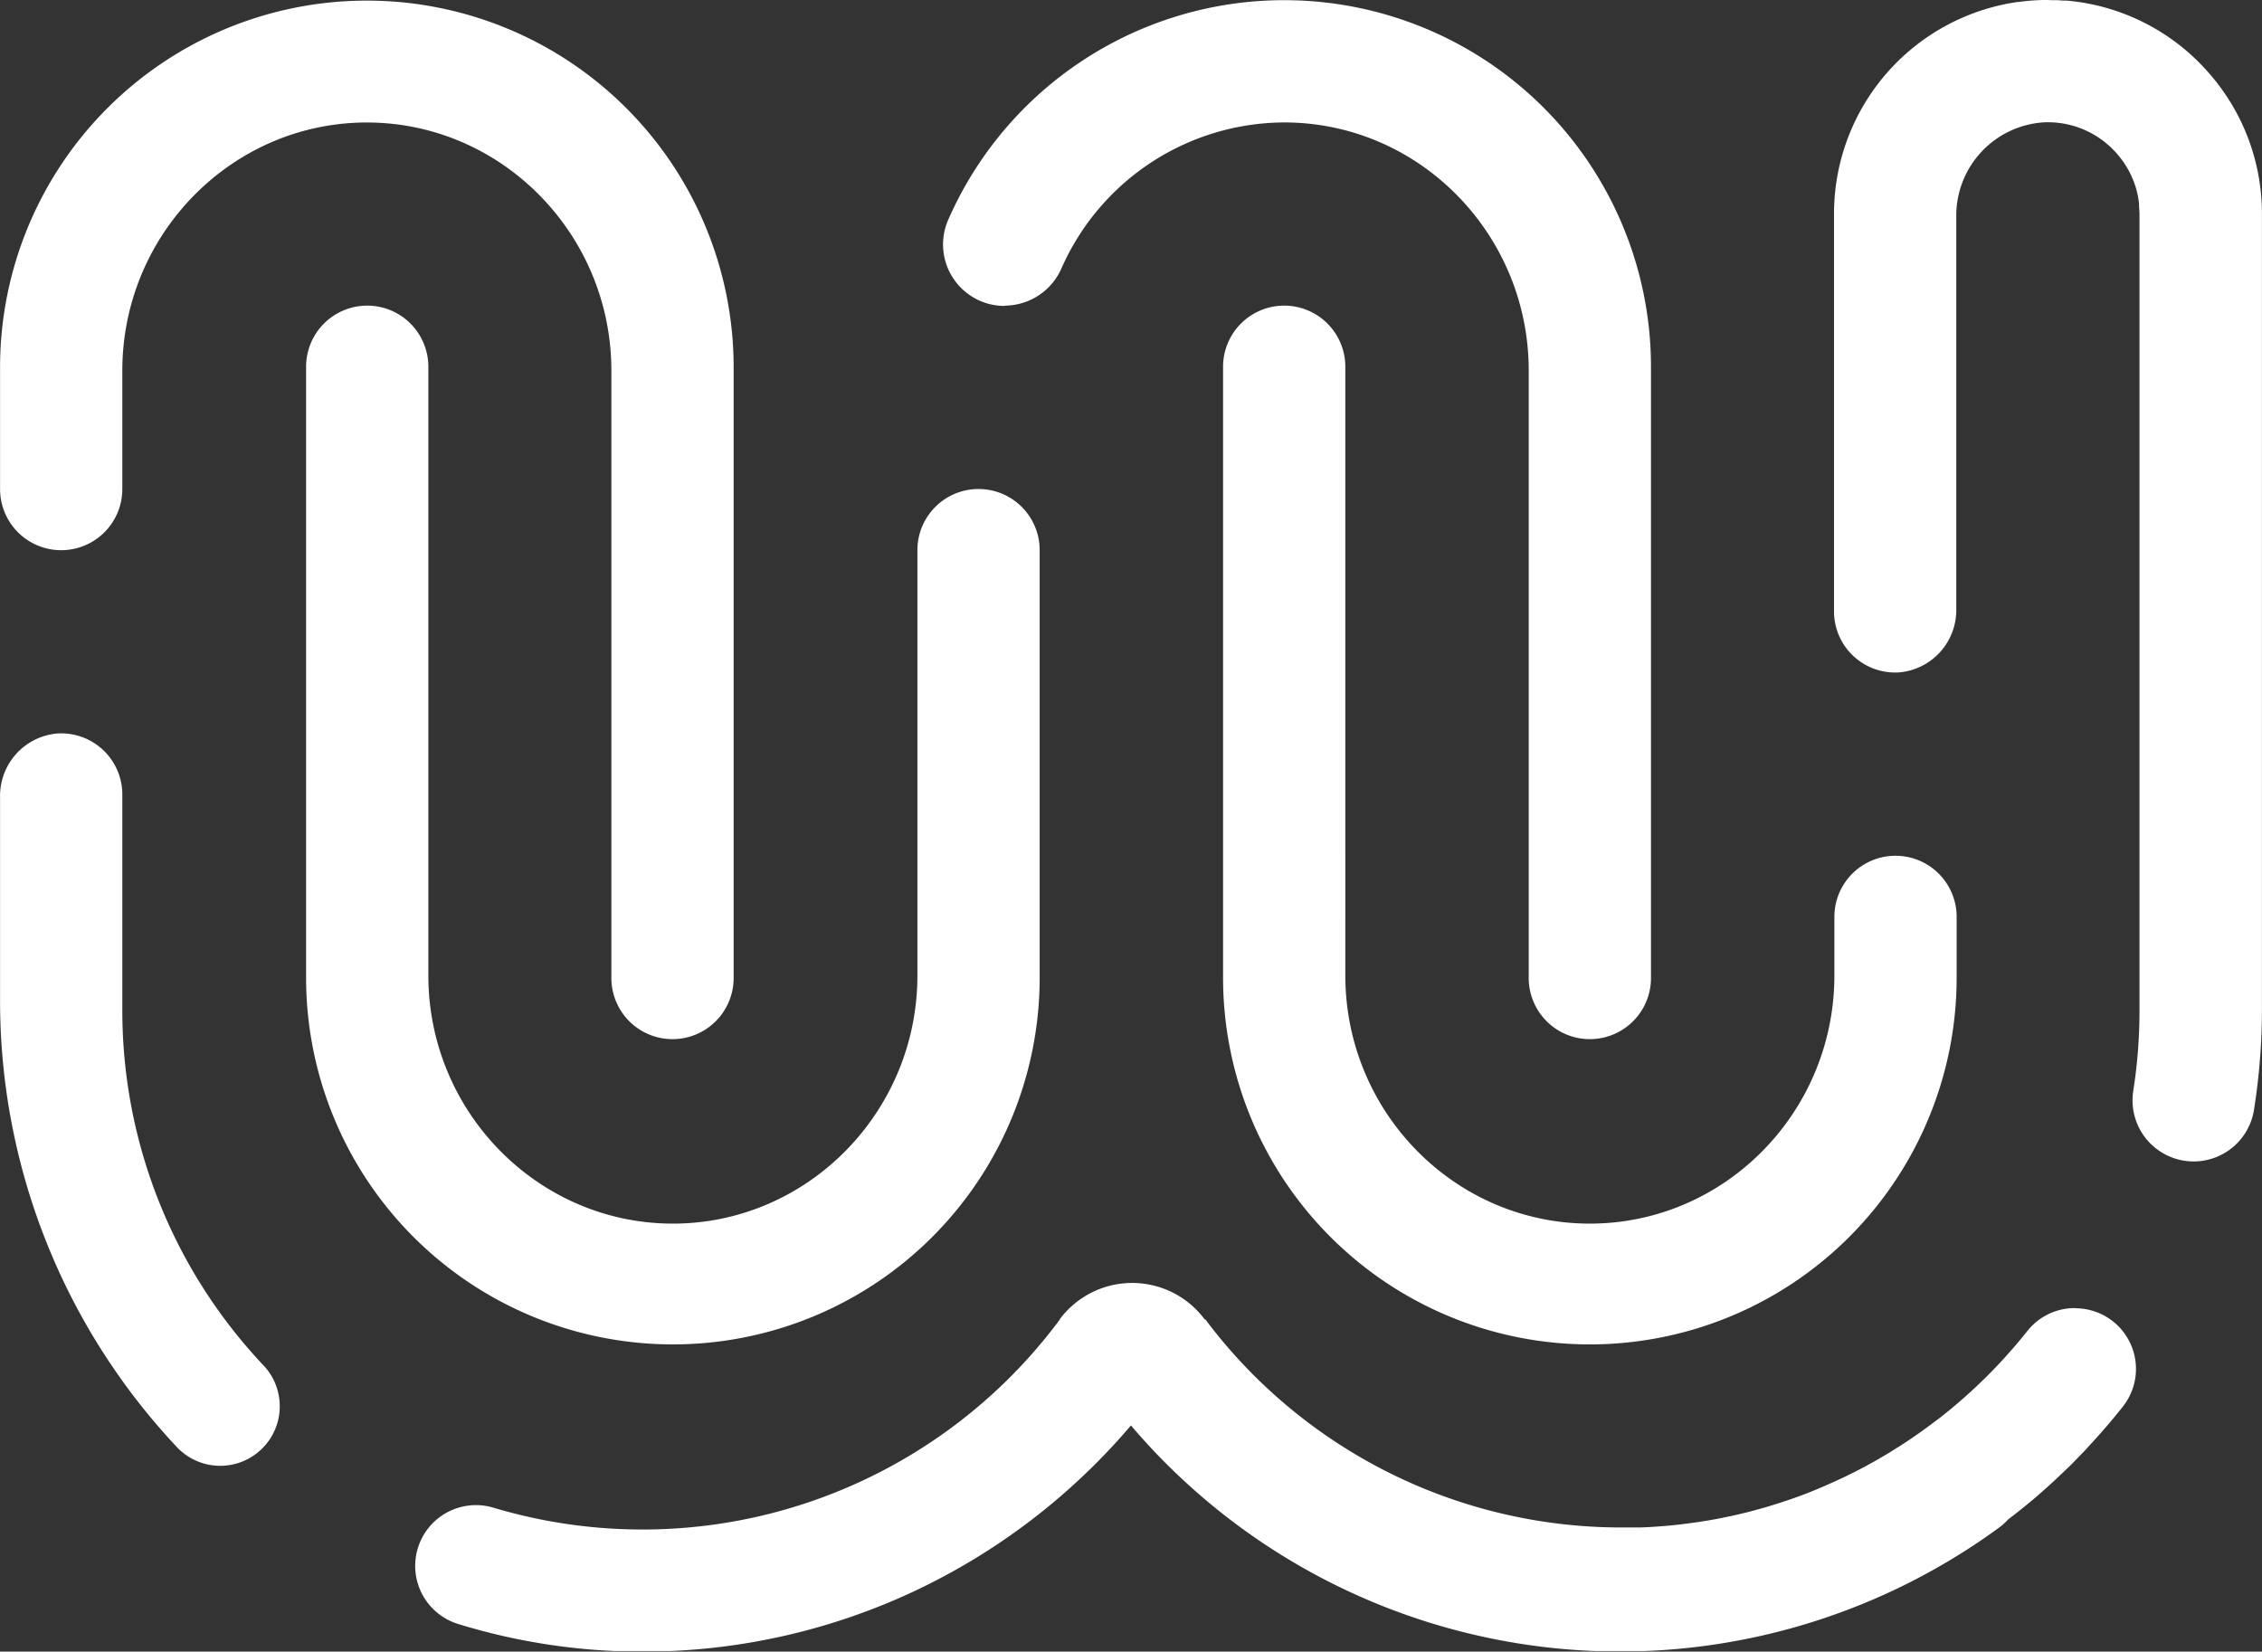 <svg data-name="Calque 1" xmlns="http://www.w3.org/2000/svg"
    xmlns:xlink="http://www.w3.org/1999/xlink" viewBox="0 0 370.02 270.2">
    <rect x="0" y="0" width="370.02" height="270.2" fill="#333333" stroke="none"/>
    <defs>
        <style>.cls-1{fill:none;}.cls-2{clip-path:url(#clip-path);}.cls-3{fill:#fff;}</style>
        <clipPath id="clip-path" transform="translate(0.01 0.1)">
            <rect class="cls-1" width="370" height="270" />
        </clipPath>
    </defs>
    <title>icone_wild_code_school</title>
    <g class="cls-2">
        <path class="cls-3"
            d="M170.06,159.84V89.9a10,10,0,0,0-20,0v69.58c0,22.39-18,40.6-40,40.6s-40-18.21-40-40.6V59.9a10,10,0,0,0-20,0v99.94a60,60,0,1,0,120,0"
            transform="translate(0.01 0.1)" />
        <path class="cls-3"
            d="M164.37,49.9a10.18,10.18,0,0,0,9.26-6.11,40,40,0,0,1,36.43-23.86c22.06,0,40,18.22,40,40.6V159.9a10,10,0,0,0,20,0V60a60,60,0,0,0-115-24.05,10.06,10.06,0,0,0,9.3,14"
            transform="translate(0.01 0.1)" />
        <path class="cls-3"
            d="M210.06,49.9h0a10,10,0,0,0-10,10v99.94a60,60,0,1,0,120,0V149.9a10,10,0,0,0-20,0v9.58c0,22.39-17.95,40.6-40,40.6s-40-18.21-40-40.6V59.9a10,10,0,0,0-10-10"
            transform="translate(0.01 0.1)" />
        <path class="cls-3"
            d="M10,89.91a10,10,0,0,0,10-10V60.55c0-22.39,18-40.61,40-40.61s40,18.22,40,40.61V159.9a10,10,0,0,0,20,0V60A60,60,0,1,0,0,60V79.91a10,10,0,0,0,10,10"
            transform="translate(0.01 0.1)" />
        <path class="cls-3"
            d="M20,165.19V129.9a10,10,0,0,0-10.67-10A10.24,10.24,0,0,0,0,130.25v33.6a106.6,106.6,0,0,0,29,72.87,9.74,9.74,0,0,0,14.23-13.3A84.53,84.53,0,0,1,20,165.19"
            transform="translate(0.01 0.1)" />
        <path class="cls-3"
            d="M360.26,10.68A34.86,34.86,0,0,0,338.09,0l-.38,0c-.42,0-.85-.06-1.28-.07l-.79,0L335-.1h-.26c-.14,0-.28,0-.42,0a34.36,34.36,0,0,0-4.09.32l-.17,0h0A35,35,0,0,0,300,34.9v65a10,10,0,0,0,10.67,10A10.23,10.23,0,0,0,320,99.55V35.33a15.29,15.29,0,0,1,14.25-15.41,14.93,14.93,0,0,1,9.59,2.88c.28.21.55.42.81.65l.45.38c.17.15.33.31.48.47s.37.37.54.56l.49.57.46.59c.11.15.22.29.32.44s.38.59.56.9l.22.38c.19.35.37.7.53,1.06,0,.1.08.2.13.3.15.36.29.72.41,1.1l.06.15c.13.42.24.85.34,1.28l.06.28c.08.43.15.87.2,1.32l0,.25c0,.47.07.94.07,1.42V165a85,85,0,0,1-1,13.25,10,10,0,0,0,9.85,11.66h0a10,10,0,0,0,9.88-8.45A105,105,0,0,0,370,165.1V34.9a34.85,34.85,0,0,0-9.75-24.22"
            transform="translate(0.01 0.1)" />
        <path class="cls-3"
            d="M339.61,213.9h-.29a9.88,9.88,0,0,0-7.74,3.81c-.5.62-1,1.23-1.51,1.84q-1.53,1.81-3.16,3.55l0,0a86.86,86.86,0,0,1-7.6,7.14l-.16.14c-.46.38-.93.75-1.4,1.12l-.31.25-1.33,1-.41.31-1.29.94-.49.35-1.27.88-.53.36-1.27.83-.58.36-1.26.79-.6.36-1.28.75-.62.35-1.29.71-.62.33-1.33.69-.6.29c-.46.23-.91.46-1.37.67l-.5.23q-2.49,1.16-5,2.16l-.46.18-1.24.46-.87.31c-.38.14-.77.26-1.15.39l-1,.33-1.12.35-1,.31-1.1.31-1.09.3-1.09.28-1.11.27-1.09.25-1.15.24-1.07.22-1.18.22-1.07.18-1.21.19-1.06.15-1.26.16-1,.13-1.31.13-1,.09-1.38.1-.94.06-1.55.07-.8,0c-.78,0-1.57,0-2.36,0a85,85,0,0,1-68-34.07l-.05.09h0l-.06-.09a14.78,14.78,0,0,0-23.68,0l0,.06A85,85,0,0,1,80.7,246.55,9.94,9.94,0,0,0,75,265.6a102.14,102.14,0,0,0,30.22,4.5,104.36,104.36,0,0,0,44.57-10,105.41,105.41,0,0,0,35.2-27,105,105,0,0,0,142,16.72,10.05,10.05,0,0,0,1.48-1.33l0,0c1.1-.84,2.18-1.69,3.24-2.57l.19-.16c1-.79,1.9-1.61,2.83-2.44l.52-.46q1.17-1.07,2.31-2.16c.3-.3.61-.58.92-.88.64-.63,1.26-1.28,1.89-1.93.34-.35.69-.69,1-1.05l.08-.1c2-2.14,3.94-4.37,5.76-6.68a9.92,9.92,0,0,0-7.73-16.13"
            transform="translate(0.01 0.1)" />
    </g>
</svg>